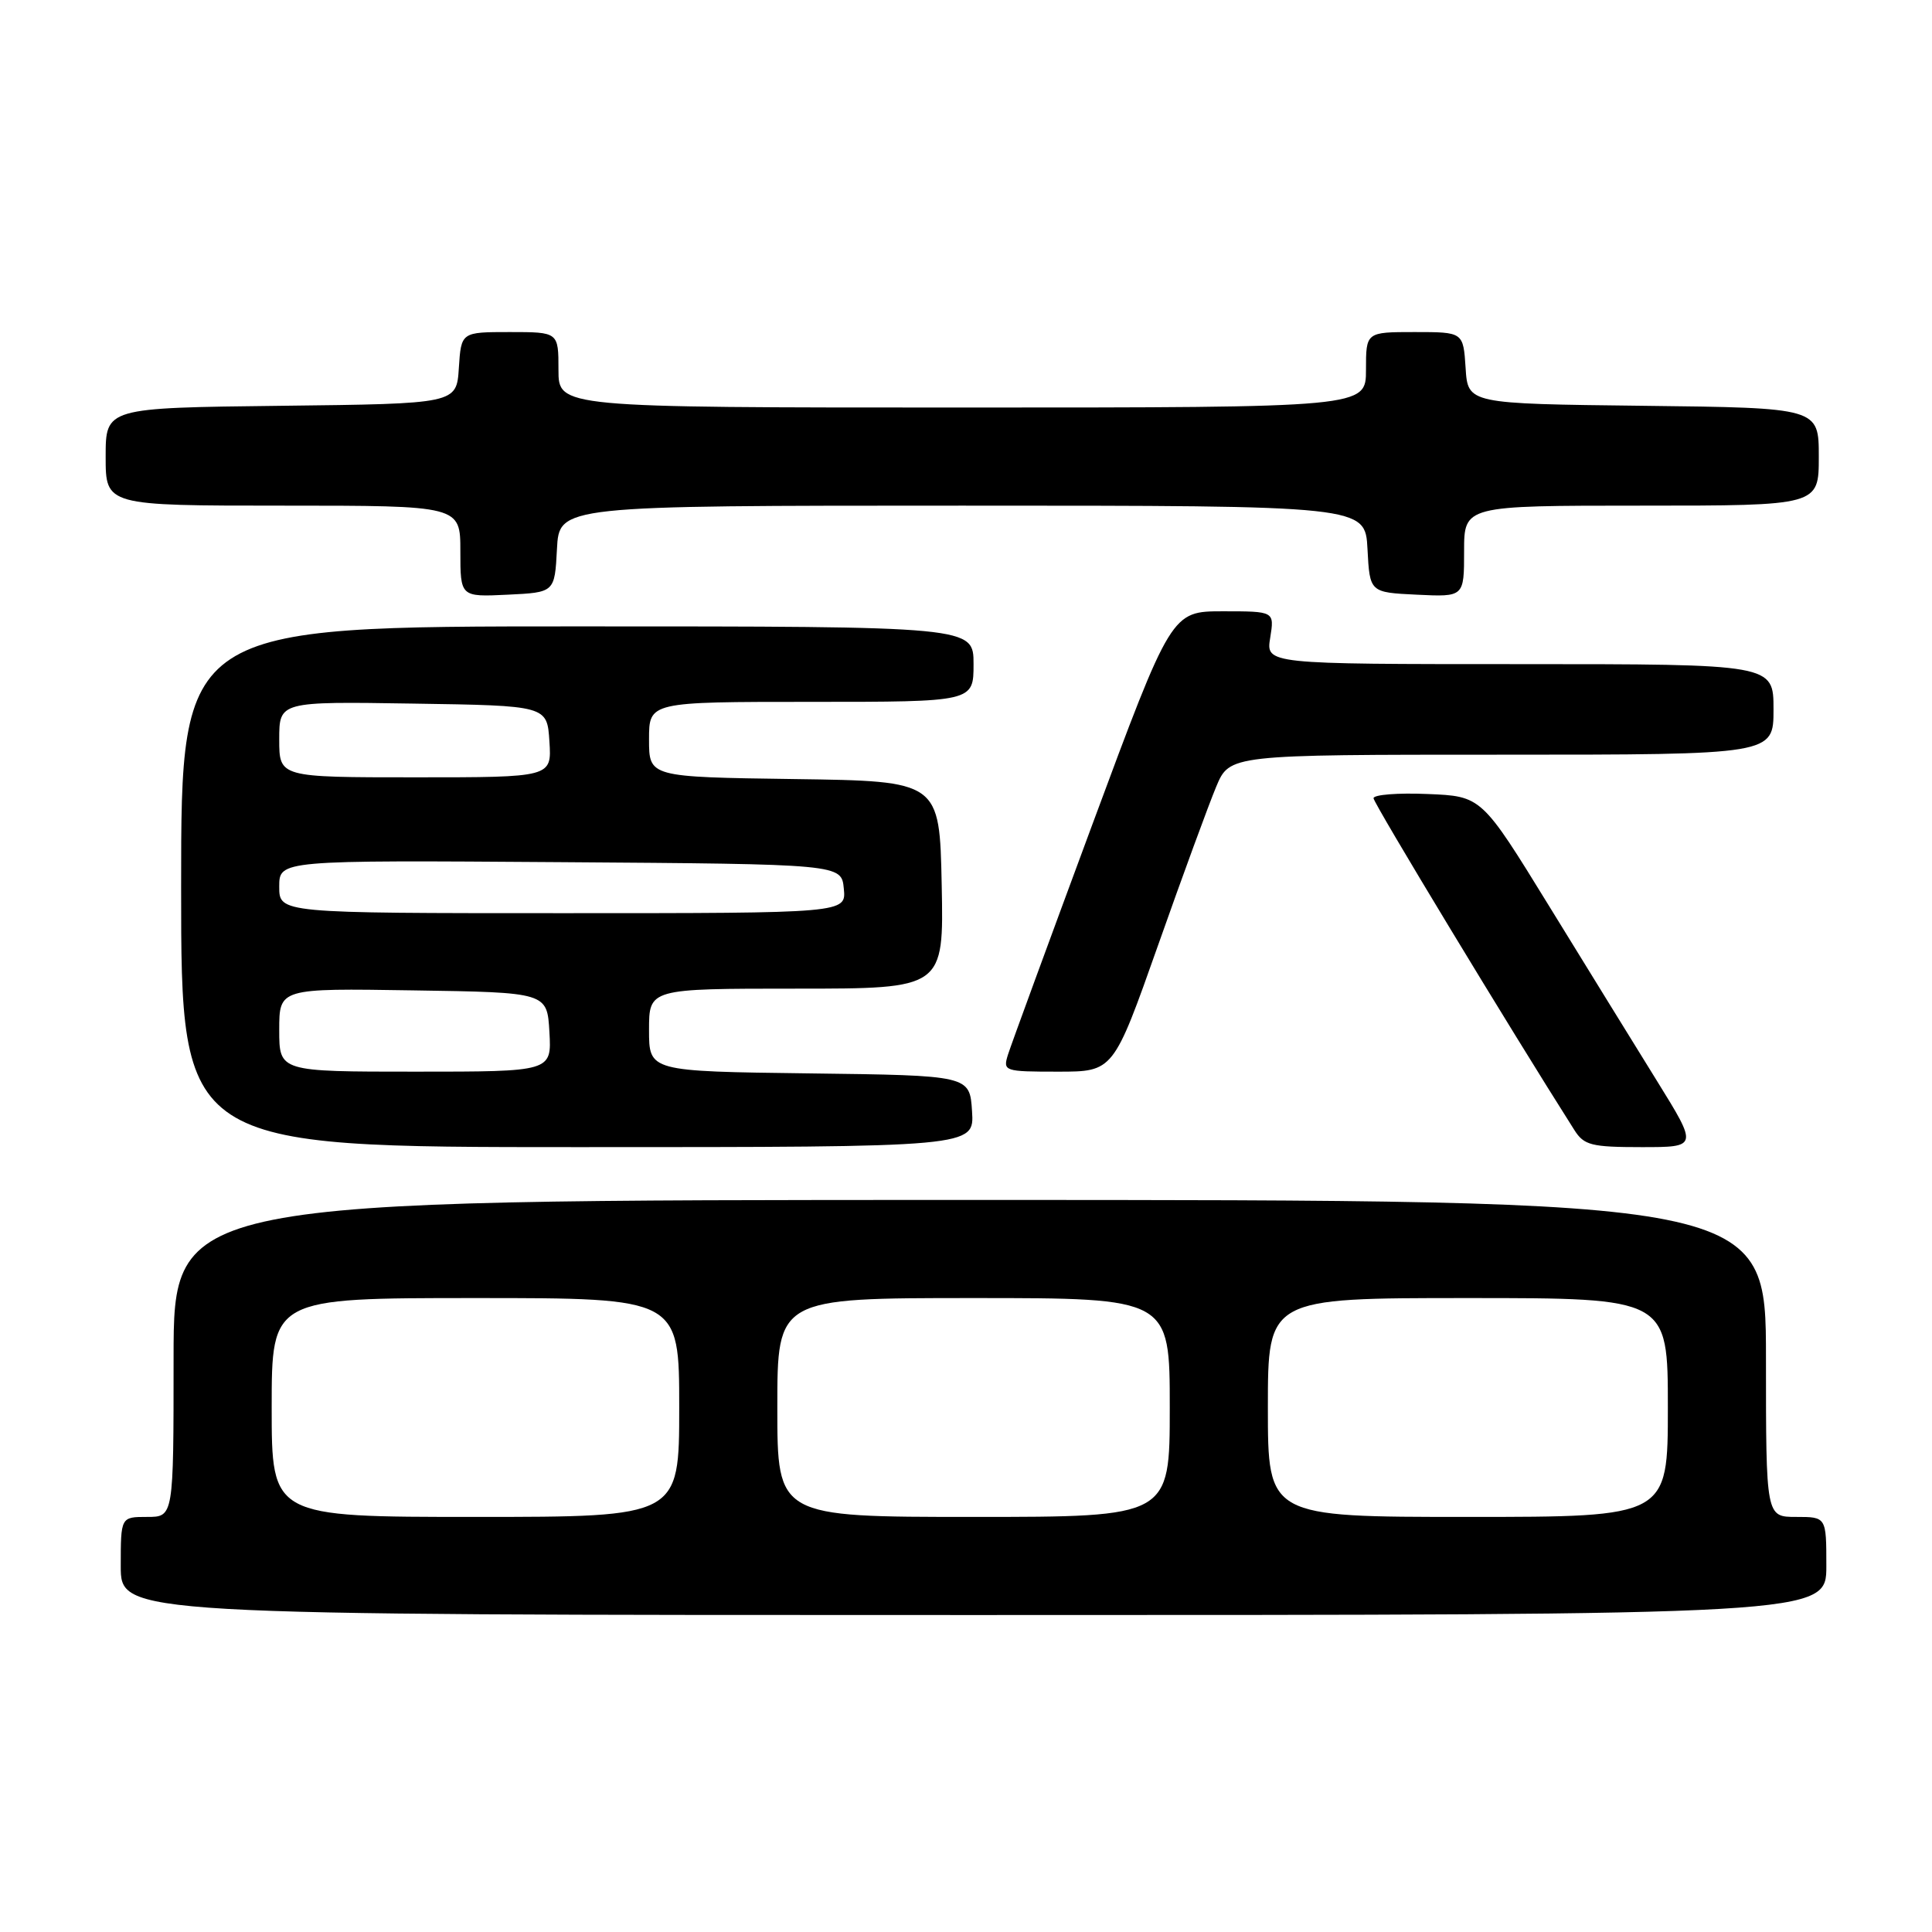 <?xml version="1.0" encoding="UTF-8" standalone="no"?>
<!DOCTYPE svg PUBLIC "-//W3C//DTD SVG 1.1//EN" "http://www.w3.org/Graphics/SVG/1.1/DTD/svg11.dtd" >
<svg xmlns="http://www.w3.org/2000/svg" xmlns:xlink="http://www.w3.org/1999/xlink" version="1.1" viewBox="0 0 256 256">
 <g >
 <path fill="currentColor"
d=" M 242.00 207.50 C 242.00 201.00 242.00 201.00 238.00 201.00 C 234.00 201.00 234.00 201.00 234.00 180.00 C 234.00 159.00 234.00 159.00 128.50 159.00 C 23.00 159.00 23.00 159.00 23.00 180.00 C 23.00 201.00 23.00 201.00 19.50 201.00 C 16.00 201.00 16.00 201.00 16.00 207.50 C 16.00 214.00 16.00 214.00 129.00 214.00 C 242.00 214.00 242.00 214.00 242.00 207.50 Z  M 128.80 147.25 C 128.50 142.50 128.50 142.50 107.25 142.23 C 86.00 141.96 86.00 141.96 86.00 136.48 C 86.00 131.00 86.00 131.00 105.53 131.00 C 125.06 131.00 125.06 131.00 124.78 117.25 C 124.50 103.50 124.50 103.50 105.25 103.23 C 86.00 102.96 86.00 102.96 86.00 97.98 C 86.00 93.00 86.00 93.00 107.50 93.00 C 129.00 93.00 129.00 93.00 129.00 88.00 C 129.00 83.00 129.00 83.00 76.50 83.00 C 24.00 83.00 24.00 83.00 24.00 117.50 C 24.00 152.00 24.00 152.00 76.55 152.00 C 129.11 152.00 129.11 152.00 128.80 147.25 Z  M 219.57 143.25 C 216.59 138.44 210.13 127.97 205.23 120.00 C 196.31 105.50 196.31 105.50 189.15 105.21 C 185.22 105.04 182.00 105.30 182.00 105.77 C 182.00 106.43 200.11 136.36 208.62 149.75 C 209.89 151.75 210.86 152.00 217.52 152.00 C 224.99 152.00 224.99 152.00 219.57 143.25 Z  M 153.45 125.25 C 156.70 116.04 160.17 106.59 161.15 104.25 C 162.93 100.00 162.93 100.00 198.96 100.00 C 235.00 100.00 235.00 100.00 235.00 94.00 C 235.00 88.00 235.00 88.00 201.37 88.00 C 167.74 88.00 167.74 88.00 168.31 84.50 C 168.87 81.00 168.87 81.00 162.05 81.00 C 155.22 81.00 155.22 81.00 144.74 109.25 C 138.98 124.79 133.95 138.51 133.56 139.75 C 132.88 141.94 133.05 142.00 140.20 142.00 C 147.53 142.00 147.53 142.00 153.45 125.25 Z  M 73.80 72.75 C 74.10 67.00 74.10 67.00 127.50 67.00 C 180.90 67.00 180.90 67.00 181.20 72.75 C 181.50 78.50 181.50 78.50 187.75 78.80 C 194.00 79.10 194.00 79.10 194.00 73.05 C 194.00 67.00 194.00 67.00 217.50 67.00 C 241.00 67.00 241.00 67.00 241.00 60.52 C 241.00 54.04 241.00 54.04 217.75 53.77 C 194.50 53.50 194.50 53.50 194.20 48.75 C 193.89 44.00 193.89 44.00 187.45 44.00 C 181.00 44.00 181.00 44.00 181.00 49.00 C 181.00 54.00 181.00 54.00 127.50 54.00 C 74.00 54.00 74.00 54.00 74.00 49.00 C 74.00 44.00 74.00 44.00 67.55 44.00 C 61.11 44.00 61.11 44.00 60.80 48.75 C 60.50 53.50 60.50 53.50 37.25 53.77 C 14.00 54.04 14.00 54.04 14.00 60.52 C 14.00 67.00 14.00 67.00 37.50 67.00 C 61.00 67.00 61.00 67.00 61.00 73.05 C 61.00 79.10 61.00 79.10 67.25 78.80 C 73.50 78.50 73.50 78.50 73.80 72.75 Z  M 36.00 186.50 C 36.00 172.00 36.00 172.00 63.00 172.00 C 90.00 172.00 90.00 172.00 90.00 186.50 C 90.00 201.00 90.00 201.00 63.00 201.00 C 36.00 201.00 36.00 201.00 36.00 186.50 Z  M 103.00 186.50 C 103.00 172.00 103.00 172.00 129.00 172.00 C 155.00 172.00 155.00 172.00 155.00 186.50 C 155.00 201.00 155.00 201.00 129.00 201.00 C 103.00 201.00 103.00 201.00 103.00 186.50 Z  M 168.00 186.50 C 168.00 172.00 168.00 172.00 194.50 172.00 C 221.00 172.00 221.00 172.00 221.00 186.50 C 221.00 201.00 221.00 201.00 194.50 201.00 C 168.00 201.00 168.00 201.00 168.00 186.50 Z  M 37.00 136.48 C 37.00 130.95 37.00 130.95 54.75 131.23 C 72.50 131.50 72.50 131.50 72.80 136.75 C 73.10 142.00 73.10 142.00 55.05 142.00 C 37.00 142.00 37.00 142.00 37.00 136.48 Z  M 37.00 117.49 C 37.00 113.98 37.00 113.98 74.25 114.24 C 111.50 114.50 111.50 114.50 111.81 117.75 C 112.13 121.00 112.13 121.00 74.56 121.00 C 37.00 121.00 37.00 121.00 37.00 117.49 Z  M 37.00 97.98 C 37.00 92.95 37.00 92.95 54.75 93.23 C 72.50 93.50 72.50 93.50 72.80 98.25 C 73.11 103.00 73.11 103.00 55.05 103.00 C 37.00 103.00 37.00 103.00 37.00 97.98 Z "/>
</g>
</svg>